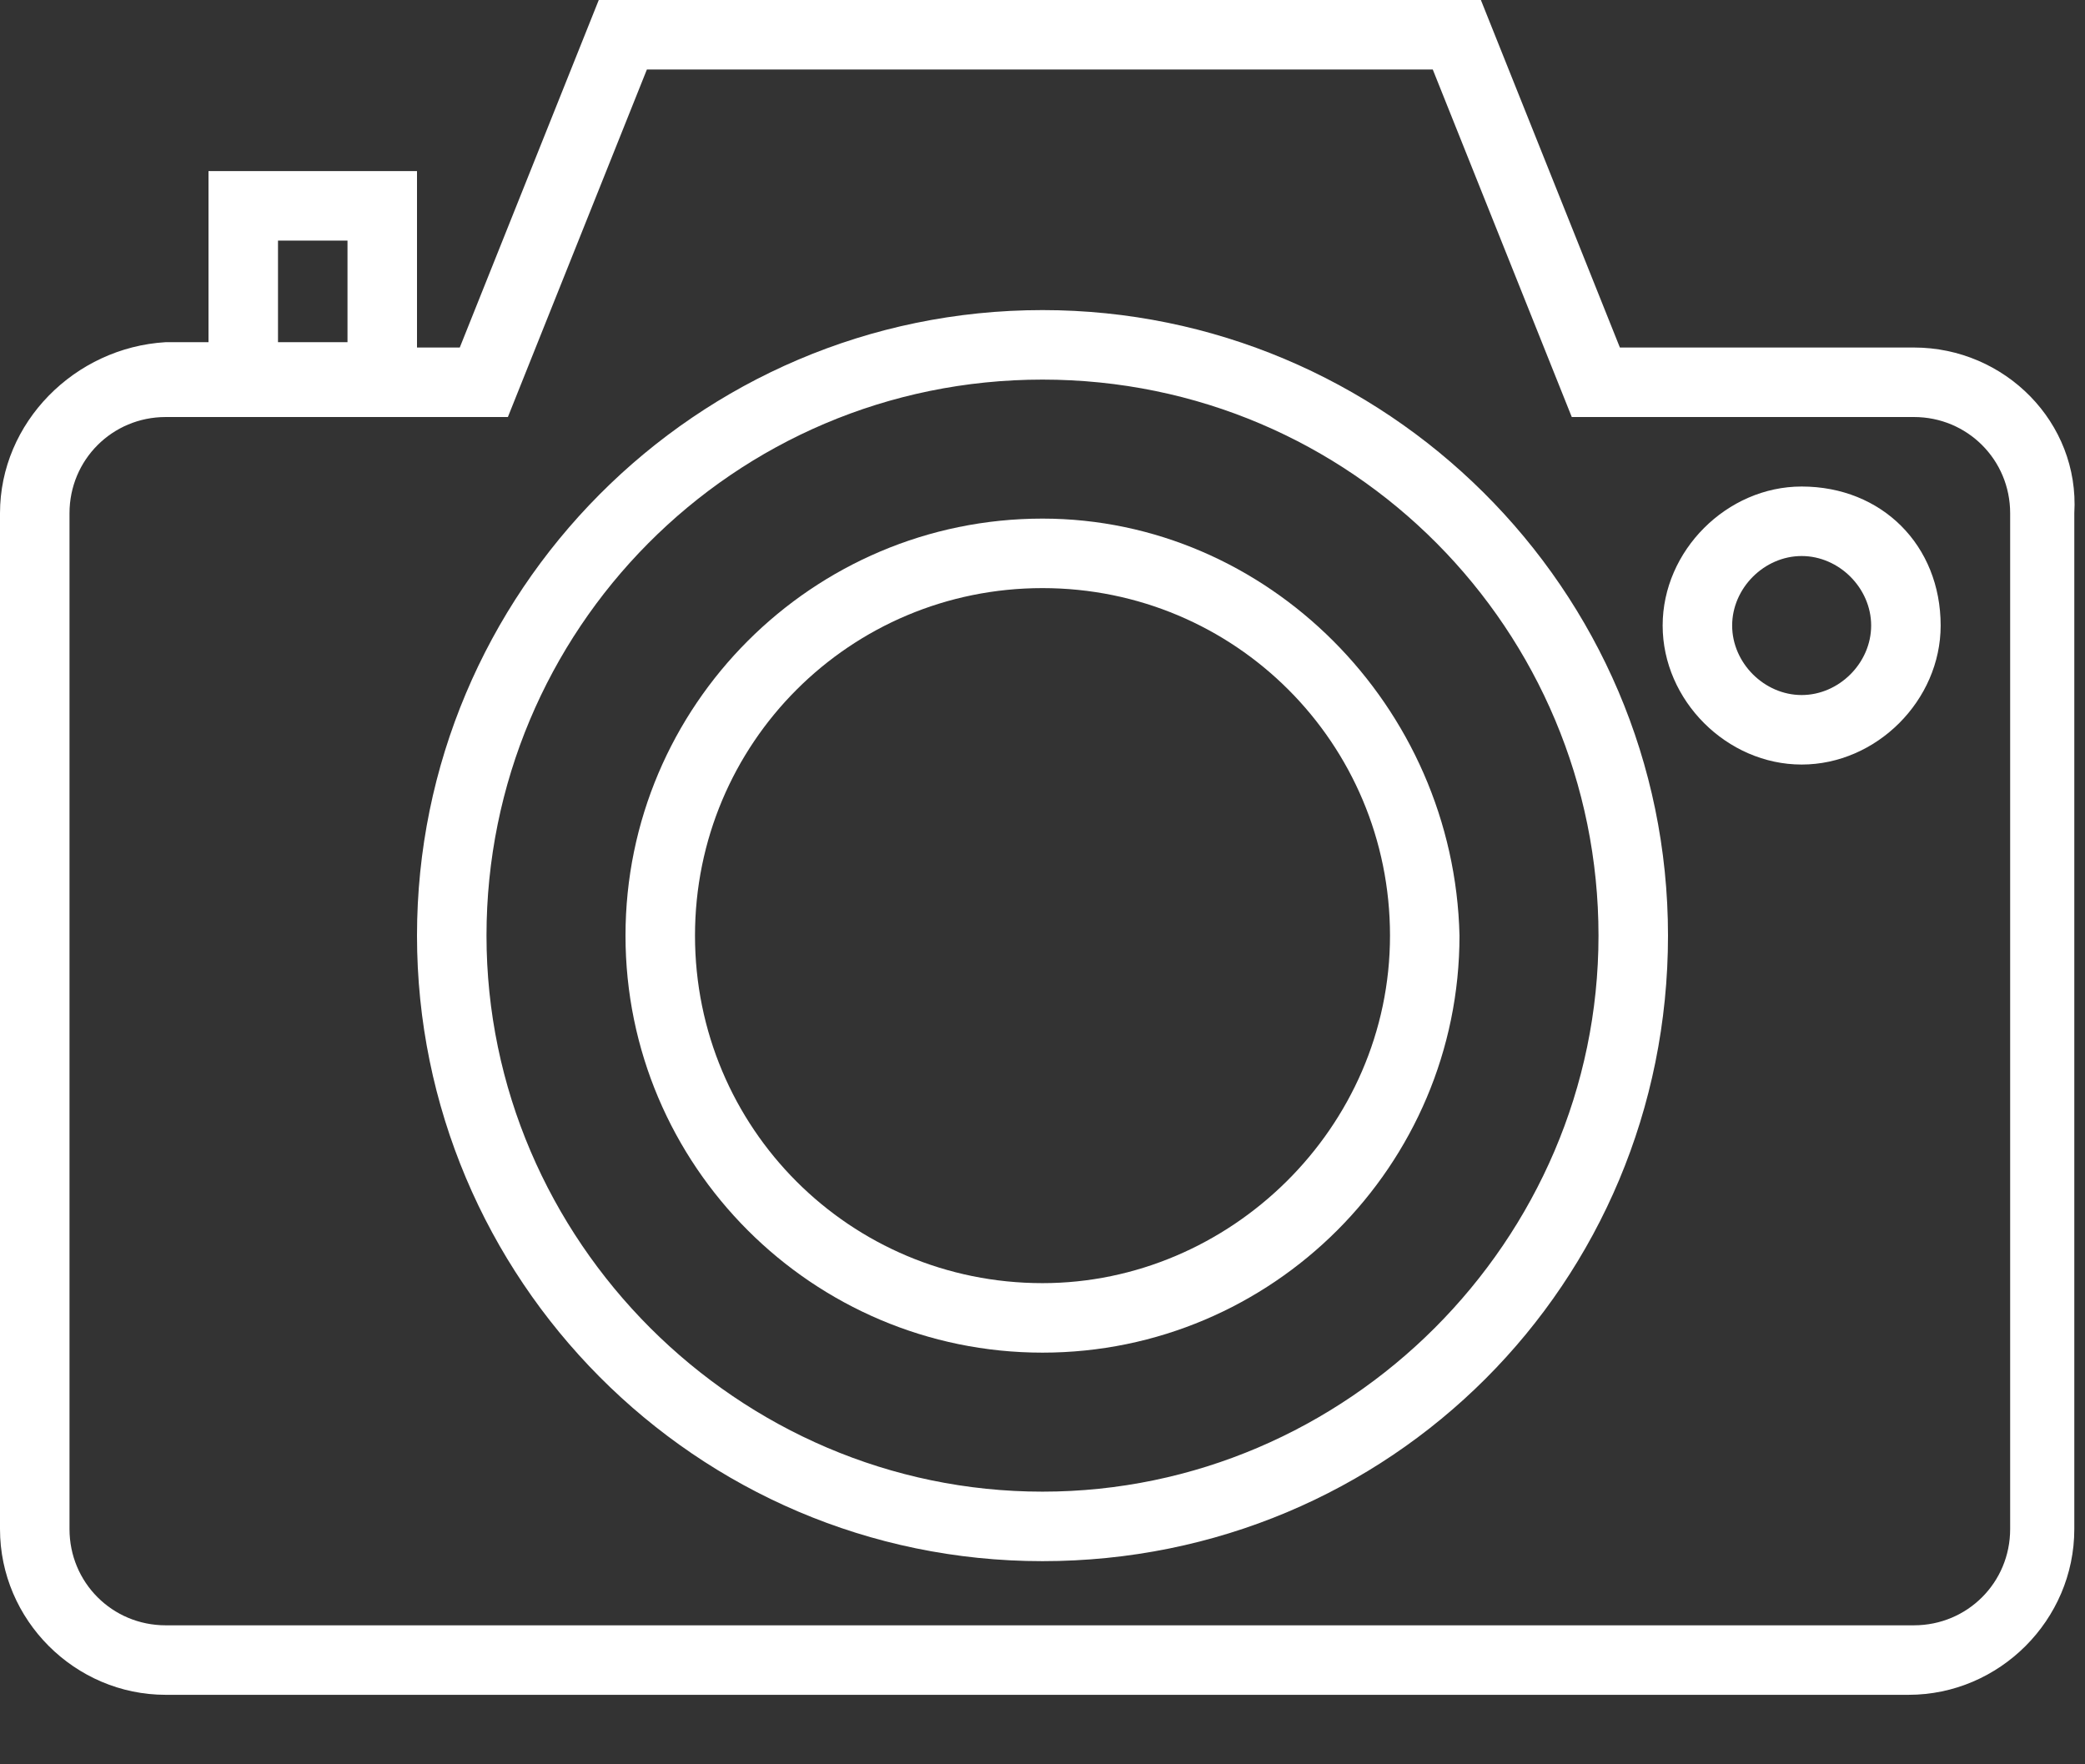 <?xml version="1.0" encoding="utf-8"?>
<!-- Generator: Adobe Illustrator 22.0.1, SVG Export Plug-In . SVG Version: 6.00 Build 0)  -->
<svg version="1.1" id="レイヤー_1" xmlns="http://www.w3.org/2000/svg" xmlns:xlink="http://www.w3.org/1999/xlink" x="0px"
	 y="0px" viewBox="0 0 39 33" style="enable-background:new 0 0 39 33;" xml:space="preserve">
<rect x="0" y="0" width="39" height="33" fill="#333333" stroke="none"/>
<style type="text/css">
	.st0{fill:#FFFFFF;}
</style>
<g>
	<path class="st0" d="M35.8,6.5h-5.5L27.7,0H11.2L8.6,6.5H7.8V3.2H3.9v3.2H3.1C1.4,6.5,0,7.9,0,9.6v19c0,1.7,1.4,3.1,3.1,3.1h32.6
		c1.7,0,3.1-1.4,3.1-3.1v-19C38.9,7.9,37.5,6.5,35.8,6.5L35.8,6.5z M5.2,4.5h1.3v1.9H5.2V4.5z M37.6,28.6c0,1-0.8,1.8-1.8,1.8H3.1
		c-1,0-1.8-0.8-1.8-1.8v-19c0-1,0.8-1.8,1.8-1.8h6.4l2.6-6.5h14.7l2.6,6.5h6.4c1,0,1.8,0.8,1.8,1.8V28.6z M37.6,28.6"/>
	<path class="st0" d="M19.5,5.8C13,5.8,7.8,11.1,7.8,17.5S13,29.2,19.5,29.2s11.7-5.2,11.7-11.7S25.9,5.8,19.5,5.8L19.5,5.8z
		 M19.5,27.9c-5.7,0-10.4-4.7-10.4-10.4S13.7,7.1,19.5,7.1s10.4,4.7,10.4,10.4S25.2,27.9,19.5,27.9L19.5,27.9z M19.5,27.9"/>
	<path class="st0" d="M19.5,9.7c-4.3,0-7.8,3.5-7.8,7.8c0,4.3,3.5,7.8,7.8,7.8c4.3,0,7.8-3.5,7.8-7.8C27.2,13.2,23.7,9.7,19.5,9.7
		L19.5,9.7z M19.5,24c-3.6,0-6.5-2.9-6.5-6.5s2.9-6.5,6.5-6.5s6.5,2.9,6.5,6.5S23,24,19.5,24L19.5,24z M19.5,24"/>
	<path class="st0" d="M33.7,9.1c-1.4,0-2.6,1.2-2.6,2.6c0,1.4,1.2,2.6,2.6,2.6c1.4,0,2.6-1.2,2.6-2.6C36.3,10.2,35.2,9.1,33.7,9.1
		L33.7,9.1z M33.7,13c-0.7,0-1.3-0.6-1.3-1.3c0-0.7,0.6-1.3,1.3-1.3c0.7,0,1.3,0.6,1.3,1.3C35,12.4,34.4,13,33.7,13L33.7,13z
		 M33.7,13"/>
</g>
</svg>
